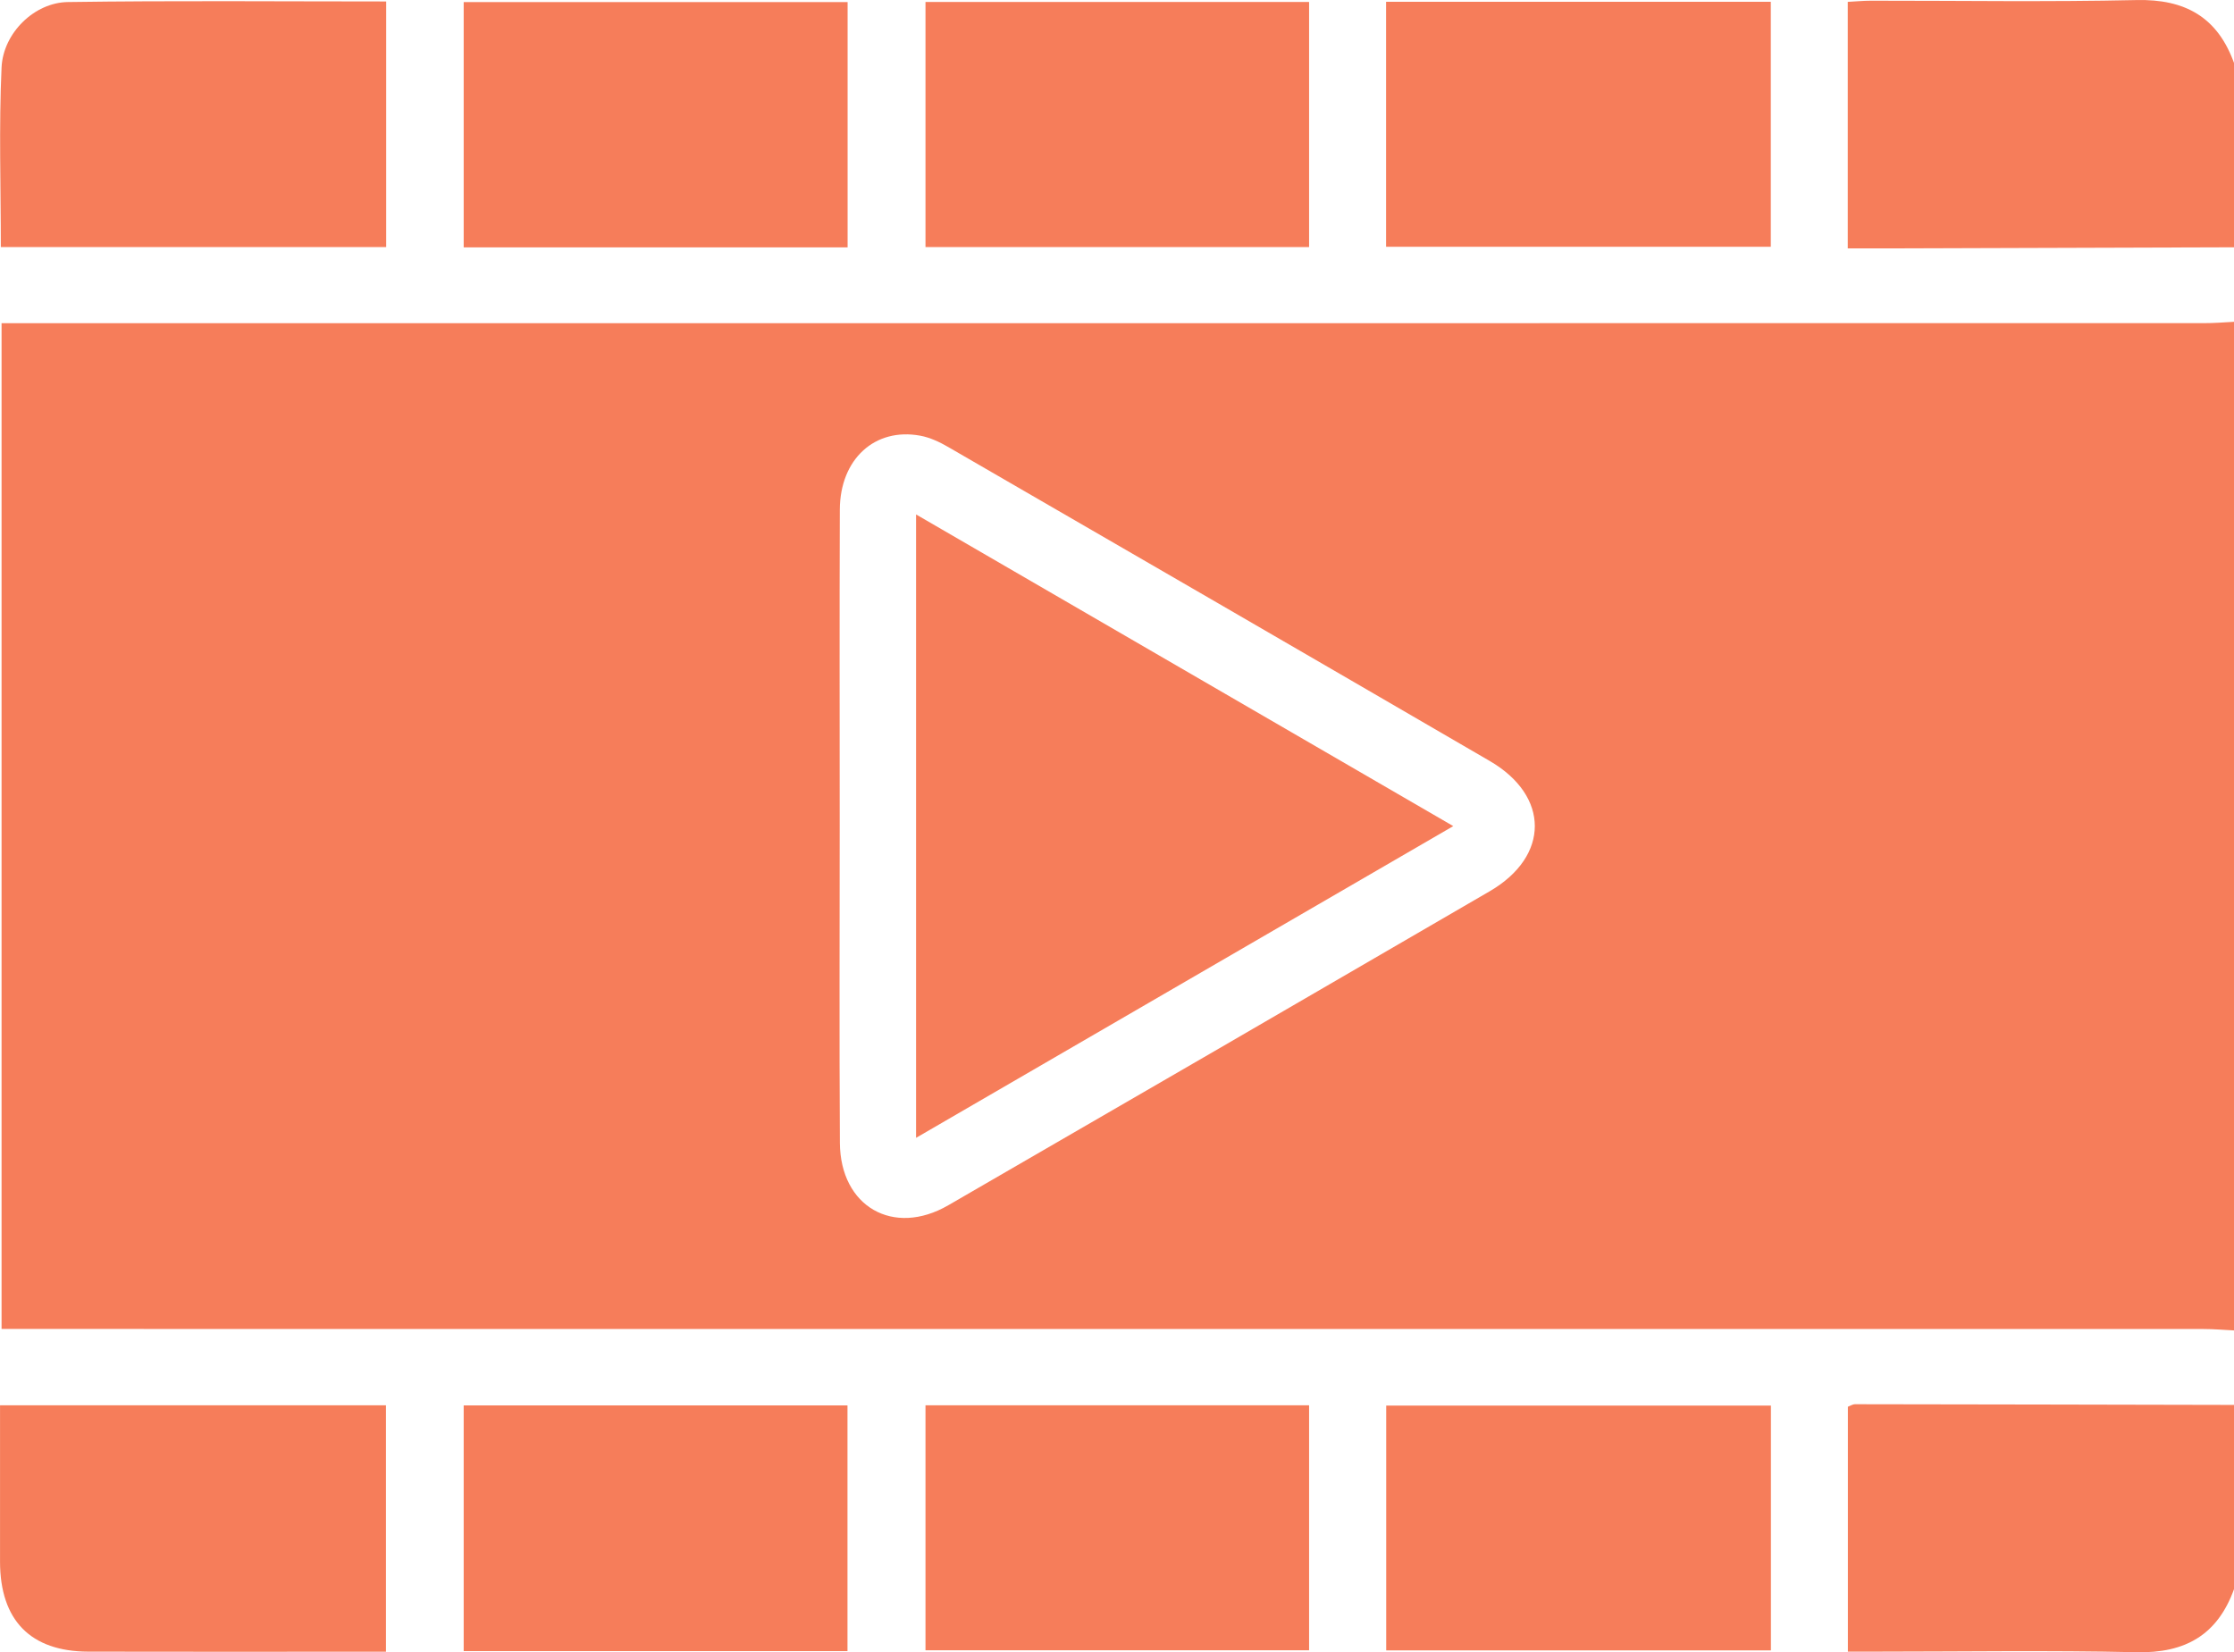 <svg width="73" height="54" viewBox="0 0 73 54" fill="none" xmlns="http://www.w3.org/2000/svg">
<g clip-path="url(#clip0_2424_9864)">
<path d="M73.001 10.517C73.001 21.506 73.001 32.494 73.001 43.481C72.67 43.465 72.34 43.435 72.009 43.435C48.344 43.433 24.679 43.433 1.015 43.433C0.691 43.433 0.367 43.433 0.051 43.433C0.051 32.429 0.051 21.527 0.051 10.563C0.428 10.563 0.757 10.563 1.085 10.563C24.725 10.563 48.367 10.563 72.007 10.561C72.34 10.563 72.672 10.535 73.001 10.517ZM27.439 26.966C27.439 30.428 27.424 33.89 27.445 37.352C27.458 39.435 29.194 40.429 30.986 39.391C36.889 35.977 42.786 32.557 48.679 29.128C50.643 27.985 50.645 26.013 48.679 24.87C42.786 21.441 36.885 18.023 30.984 14.609C30.7 14.444 30.386 14.297 30.07 14.239C28.588 13.966 27.451 15.004 27.443 16.652C27.43 20.091 27.439 23.53 27.439 26.966Z" fill="#F67D5A"/>
<path d="M73.002 8.082C69.16 8.093 65.316 8.107 61.474 8.118C61.124 8.12 60.773 8.118 60.379 8.118C60.379 5.409 60.379 2.772 60.379 0.061C60.636 0.048 60.886 0.023 61.135 0.023C64.03 0.021 66.926 0.067 69.819 0.002C71.402 -0.034 72.463 0.561 73.002 2.062C73.002 4.069 73.002 6.075 73.002 8.082Z" fill="#F67D5A"/>
<path d="M73 51.938C72.459 53.437 71.4 54.034 69.817 53.998C66.948 53.933 64.076 53.979 61.206 53.979C60.949 53.979 60.69 53.979 60.383 53.979C60.383 51.283 60.383 48.648 60.383 45.975C60.451 45.951 60.535 45.893 60.619 45.893C64.747 45.897 68.874 45.908 73 45.916C73 47.925 73 49.931 73 51.938Z" fill="#F67D5A"/>
<path d="M27.697 0.069C27.697 2.774 27.697 5.411 27.697 8.084C23.507 8.084 19.358 8.084 15.152 8.084C15.152 5.428 15.152 2.774 15.152 0.069C19.316 0.069 23.478 0.069 27.697 0.069Z" fill="#F67D5A"/>
<path d="M45.293 8.065C45.293 5.371 45.293 2.732 45.293 0.059C49.501 0.059 53.664 0.059 57.864 0.059C57.864 2.736 57.864 5.375 57.864 8.065C53.687 8.065 49.525 8.065 45.293 8.065Z" fill="#F67D5A"/>
<path d="M27.693 53.962C23.461 53.962 19.335 53.962 15.152 53.962C15.152 51.289 15.152 48.635 15.152 45.931C19.318 45.931 23.482 45.931 27.693 45.931C27.693 48.602 27.693 51.258 27.693 53.962Z" fill="#F67D5A"/>
<path d="M57.868 45.937C57.868 48.626 57.868 51.262 57.868 53.939C53.668 53.939 49.505 53.939 45.297 53.939C45.297 51.266 45.297 48.629 45.297 45.937C49.48 45.937 53.642 45.937 57.868 45.937Z" fill="#F67D5A"/>
<path d="M42.777 0.065C42.777 2.753 42.777 5.392 42.777 8.074C38.595 8.074 34.448 8.074 30.242 8.074C30.242 5.42 30.242 2.765 30.242 0.065C34.402 0.065 38.549 0.065 42.777 0.065Z" fill="#F67D5A"/>
<path d="M42.777 45.928C42.777 48.614 42.777 51.252 42.777 53.935C38.595 53.935 34.45 53.935 30.242 53.935C30.242 51.281 30.242 48.627 30.242 45.928C34.4 45.928 38.547 45.928 42.777 45.928Z" fill="#F67D5A"/>
<path d="M12.619 0.048C12.619 2.755 12.619 5.394 12.619 8.074C8.411 8.074 4.246 8.074 0.027 8.074C0.027 6.1 -0.038 4.147 0.051 2.202C0.105 1.074 1.127 0.082 2.215 0.067C5.655 0.017 9.097 0.048 12.619 0.048Z" fill="#F67D5A"/>
<path d="M12.612 53.981C12.306 53.981 12.049 53.981 11.791 53.981C8.822 53.981 5.854 53.987 2.885 53.979C0.995 53.973 0.005 52.953 0.001 51.042C-0.001 49.351 0.001 47.662 0.001 45.928C4.229 45.928 8.395 45.928 12.612 45.928C12.612 48.583 12.612 51.222 12.612 53.981Z" fill="#F67D5A"/>
<path d="M29.934 16.813C35.808 20.221 41.589 23.576 47.488 26.999C41.583 30.426 35.8 33.783 29.934 37.187C29.934 30.379 29.934 23.652 29.934 16.813Z" fill="#F67D5A"/>
</g>
<defs>
<clipPath id="clip0_2424_9864">
<rect width="73" height="54" fill="white"/>
</clipPath>
</defs>
</svg>
